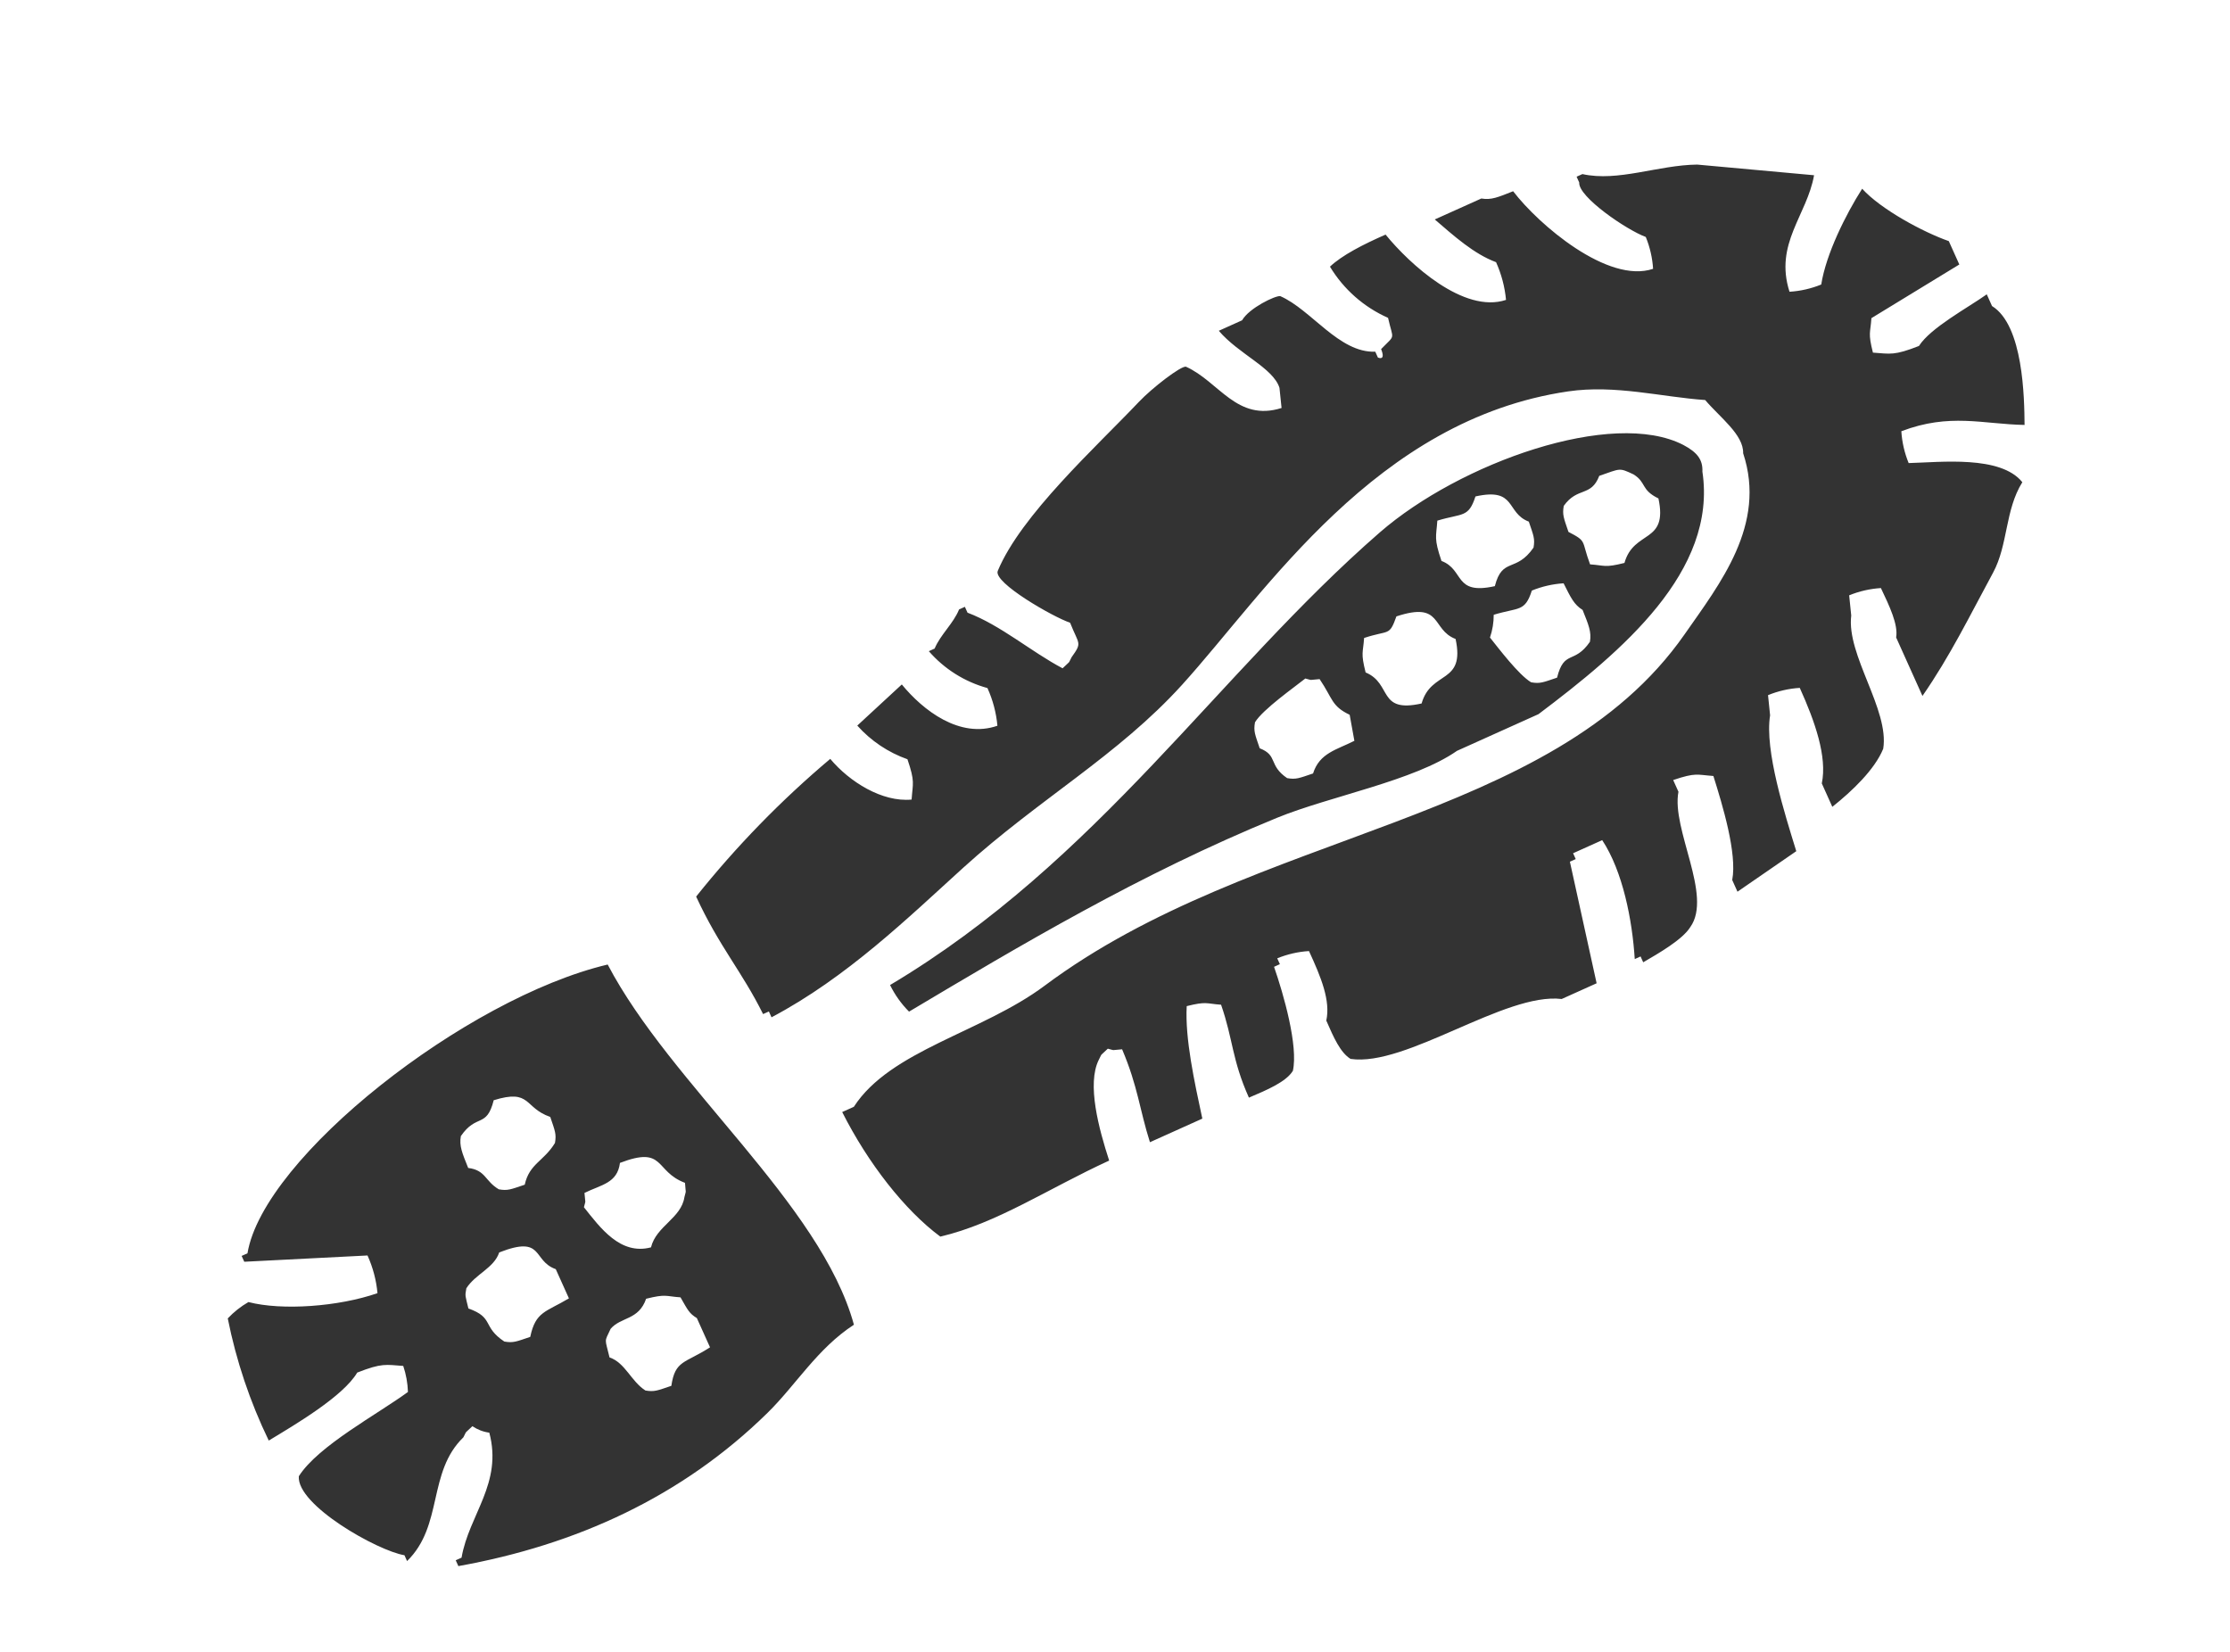 <svg width="81" height="60" viewBox="0 0 81 60" fill="none" xmlns="http://www.w3.org/2000/svg">
<g clip-path="url(#clip0_74_2156)">
<path fill-rule="evenodd" clip-rule="evenodd" d="M65.246 30.917C64.534 31.407 63.822 31.898 63.11 32.389L62.919 31.964C63.104 31.007 62.567 29.242 62.235 28.186C61.636 28.143 61.603 28.053 60.775 28.333L60.966 28.758C60.704 30.121 62.214 32.526 61.398 33.671C61.116 34.13 60.24 34.63 59.686 34.953L59.59 34.74L59.379 34.836C59.289 33.414 58.944 31.648 58.197 30.516L57.139 30.992L57.235 31.204L57.023 31.299L57.994 35.715L56.725 36.286C54.664 36.039 51.078 38.761 49.056 38.462C48.685 38.233 48.447 37.693 48.175 37.071C48.331 36.346 47.993 35.512 47.546 34.545C47.15 34.569 46.76 34.659 46.393 34.809L46.489 35.021L46.277 35.117C46.624 36.114 47.161 37.994 46.961 38.895C46.712 39.298 46.026 39.588 45.364 39.869C44.743 38.48 44.794 37.762 44.353 36.494C43.804 36.455 43.829 36.364 43.105 36.545C43.039 37.724 43.387 39.304 43.672 40.631L41.769 41.488C41.392 40.304 41.331 39.459 40.758 38.113C40.326 38.146 40.534 38.164 40.239 38.091C39.928 38.392 40.052 38.224 39.912 38.494C39.47 39.373 39.914 41.005 40.288 42.155C38.066 43.175 36.214 44.434 34.155 44.917C32.864 43.962 31.523 42.243 30.591 40.392L31.014 40.202C32.338 38.151 35.67 37.5 37.939 35.807C45.6 30.088 56.355 29.974 61.19 23.039C62.471 21.201 64.176 19.06 63.316 16.463C63.336 15.787 62.468 15.158 61.937 14.53C60.362 14.422 58.672 13.966 56.963 14.216C49.974 15.24 45.992 21.503 42.937 24.873C40.614 27.436 37.733 29.027 34.989 31.517C32.993 33.327 30.76 35.505 28.024 36.951L27.928 36.739L27.717 36.834C26.944 35.275 26.128 34.392 25.286 32.566C26.742 30.742 28.373 29.067 30.157 27.564C30.851 28.394 32.041 29.145 33.112 29.042C33.153 28.441 33.243 28.408 32.961 27.578C32.261 27.33 31.634 26.91 31.139 26.355L32.756 24.861C33.524 25.799 34.859 26.837 36.229 26.361C36.186 25.888 36.063 25.425 35.867 24.992C35.042 24.766 34.301 24.3 33.738 23.653L33.949 23.557C34.156 23.056 34.635 22.641 34.836 22.137L35.047 22.041L35.143 22.254C36.34 22.704 37.466 23.679 38.596 24.274C38.907 23.973 38.783 24.14 38.924 23.871C39.317 23.321 39.191 23.431 38.869 22.619C38.267 22.419 36.072 21.166 36.241 20.738C37.084 18.708 39.826 16.224 41.364 14.601C41.847 14.09 42.893 13.285 43.076 13.319C44.276 13.857 44.926 15.333 46.55 14.819L46.474 14.087C46.246 13.362 44.993 12.864 44.27 12.015L45.116 11.634C45.372 11.187 46.323 10.733 46.501 10.755C47.634 11.25 48.636 12.822 49.954 12.775L50.05 12.988C50.358 13.102 50.164 12.684 50.166 12.68C50.704 12.125 50.608 12.385 50.418 11.545C49.541 11.157 48.805 10.508 48.308 9.686C48.745 9.272 49.517 8.876 50.328 8.521C51.203 9.594 53.172 11.403 54.703 10.893C54.659 10.419 54.536 9.956 54.341 9.523C53.532 9.223 52.807 8.565 52.115 7.971L53.807 7.21C54.165 7.272 54.415 7.164 54.961 6.946C55.885 8.157 58.408 10.32 60.045 9.764C60.02 9.366 59.93 8.975 59.779 8.607C59.087 8.354 57.321 7.15 57.362 6.63L57.267 6.418L57.478 6.323C58.773 6.612 60.234 5.994 61.648 5.978L65.892 6.365C65.635 7.821 64.442 8.851 65 10.597C65.396 10.573 65.785 10.484 66.153 10.334C66.325 9.231 67.042 7.79 67.639 6.855C68.321 7.608 69.869 8.438 70.786 8.758L71.168 9.607L67.975 11.556C67.938 12.107 67.847 12.082 68.03 12.808C68.666 12.854 68.802 12.92 69.702 12.566C70.126 11.901 71.487 11.174 72.165 10.691L72.356 11.116C73.494 11.818 73.53 14.45 73.538 15.435C72.024 15.407 70.823 14.992 69.062 15.664C69.087 16.061 69.177 16.452 69.328 16.82C70.483 16.791 72.667 16.53 73.457 17.515C72.824 18.527 72.942 19.79 72.393 20.803C71.568 22.324 70.826 23.846 69.829 25.278L68.873 23.154C68.953 22.687 68.63 22.012 68.32 21.36C67.924 21.385 67.534 21.474 67.167 21.624L67.242 22.357C67.064 23.798 68.632 25.776 68.404 27.196C68.098 27.949 67.275 28.735 66.555 29.306L66.173 28.456C66.375 27.492 65.926 26.207 65.373 24.986C64.977 25.01 64.587 25.099 64.22 25.25L64.295 25.982C64.088 27.246 64.834 29.582 65.246 30.917ZM32.33 35.779C39.896 31.27 44.249 24.448 50.113 19.343C53.028 16.807 58.577 14.833 61.146 16.163C61.642 16.427 61.855 16.692 61.836 17.13C62.379 20.75 58.913 23.658 55.882 25.94L52.921 27.273C51.365 28.362 48.31 28.918 46.384 29.705C41.405 31.742 37.019 34.363 33.019 36.745C32.738 36.463 32.505 36.136 32.33 35.779ZM60.239 18.104C59.595 17.792 59.809 17.529 59.338 17.233C58.8 16.98 58.874 17.015 58.09 17.284C57.79 18.063 57.303 17.67 56.8 18.375C56.744 18.702 56.797 18.806 56.971 19.32C57.661 19.678 57.426 19.611 57.756 20.499C58.306 20.538 58.281 20.629 59.005 20.447C59.348 19.232 60.595 19.761 60.239 18.104ZM57.484 22.154C57.175 21.962 57.059 21.715 56.794 21.187C56.398 21.212 56.009 21.301 55.641 21.451C55.388 22.235 55.174 22.052 54.256 22.33C54.257 22.612 54.211 22.891 54.12 23.157C54.427 23.541 55.163 24.514 55.615 24.783C55.941 24.84 56.045 24.787 56.557 24.614C56.816 23.585 57.178 24.143 57.751 23.311C57.812 22.952 57.704 22.702 57.484 22.154ZM55.531 18.947C54.688 18.628 55.094 17.697 53.593 18.032C53.34 18.816 53.126 18.633 52.208 18.911C52.167 19.512 52.077 19.545 52.359 20.375C53.202 20.694 52.796 21.625 54.297 21.29C54.571 20.222 55.06 20.817 55.702 19.891C55.759 19.565 55.705 19.461 55.531 18.947ZM52.871 23.209C51.978 22.869 52.409 21.832 50.722 22.389C50.458 23.126 50.463 22.869 49.548 23.173C49.511 23.724 49.42 23.699 49.603 24.425C50.576 24.83 50.033 25.912 51.637 25.552C51.98 24.337 53.228 24.866 52.871 23.209ZM49.024 25.963C48.357 25.644 48.419 25.387 47.932 24.667C47.5 24.7 47.708 24.719 47.413 24.645C47.03 24.952 45.87 25.765 45.585 26.235C45.528 26.561 45.582 26.665 45.756 27.179C46.432 27.443 46.062 27.792 46.752 28.263C47.078 28.32 47.182 28.267 47.694 28.094C47.93 27.346 48.555 27.235 49.195 26.908L49.024 25.963ZM9.762 52.325C9.08 50.915 8.579 49.424 8.273 47.888C8.493 47.654 8.746 47.454 9.024 47.294C10.243 47.61 12.299 47.462 13.711 46.971C13.668 46.498 13.545 46.035 13.349 45.602L8.873 45.83L8.777 45.618L8.989 45.523C9.568 42.031 16.918 36.257 22.073 35.034C24.359 39.401 29.808 43.712 31.017 48.117C29.691 48.979 28.911 50.305 27.879 51.318C24.773 54.367 20.935 56.114 16.649 56.885L16.553 56.673L16.765 56.578C17.035 55.012 18.264 53.883 17.773 52.038C17.553 52.009 17.343 51.928 17.159 51.803C16.848 52.104 16.972 51.937 16.832 52.206C15.52 53.479 16.11 55.409 14.786 56.702L14.691 56.49C13.714 56.329 10.771 54.671 10.854 53.621C11.553 52.516 13.729 51.36 14.818 50.559C14.807 50.238 14.75 49.919 14.647 49.614C14.011 49.569 13.876 49.502 12.975 49.856C12.467 50.719 10.719 51.747 9.762 52.325ZM24.881 42.964C23.759 42.543 24.17 41.608 22.519 42.239C22.423 42.982 21.837 43.029 21.23 43.33C21.264 43.763 21.282 43.555 21.21 43.85C21.808 44.602 22.535 45.601 23.646 45.307C23.836 44.532 24.744 44.251 24.86 43.483C24.932 43.19 24.909 43.391 24.881 42.964ZM25.312 47.877C25.03 47.702 24.988 47.593 24.718 47.123C24.169 47.084 24.194 46.993 23.469 47.174C23.199 47.958 22.553 47.828 22.18 48.266C21.943 48.773 21.969 48.586 22.14 49.305C22.71 49.498 22.924 50.175 23.443 50.506C23.769 50.563 23.873 50.51 24.385 50.337C24.522 49.399 24.878 49.527 25.79 48.938L25.312 47.877ZM19.987 40.57C19.019 40.234 19.298 39.54 17.933 39.963C17.674 40.992 17.312 40.434 16.739 41.267C16.677 41.625 16.786 41.876 17.006 42.423C17.649 42.504 17.609 42.898 18.118 43.199C18.444 43.257 18.548 43.203 19.06 43.031C19.227 42.266 19.755 42.18 20.158 41.515C20.214 41.188 20.161 41.084 19.987 40.57ZM20.187 46.099C19.32 45.791 19.772 44.852 18.133 45.491C17.943 46.063 17.267 46.275 16.939 46.795C16.883 47.094 16.902 47.053 17.014 47.527C17.958 47.861 17.504 48.187 18.318 48.728C18.644 48.785 18.747 48.732 19.26 48.559C19.454 47.635 19.819 47.664 20.665 47.16L20.187 46.099Z" fill="#333333"/>
</g>
<defs>
<clipPath id="clip0_74_2156">
<rect width="31.239" height="74.494" fill="white" transform="translate(67.967 0.45) rotate(65.759)"/>
</clipPath>
</defs>
</svg>
